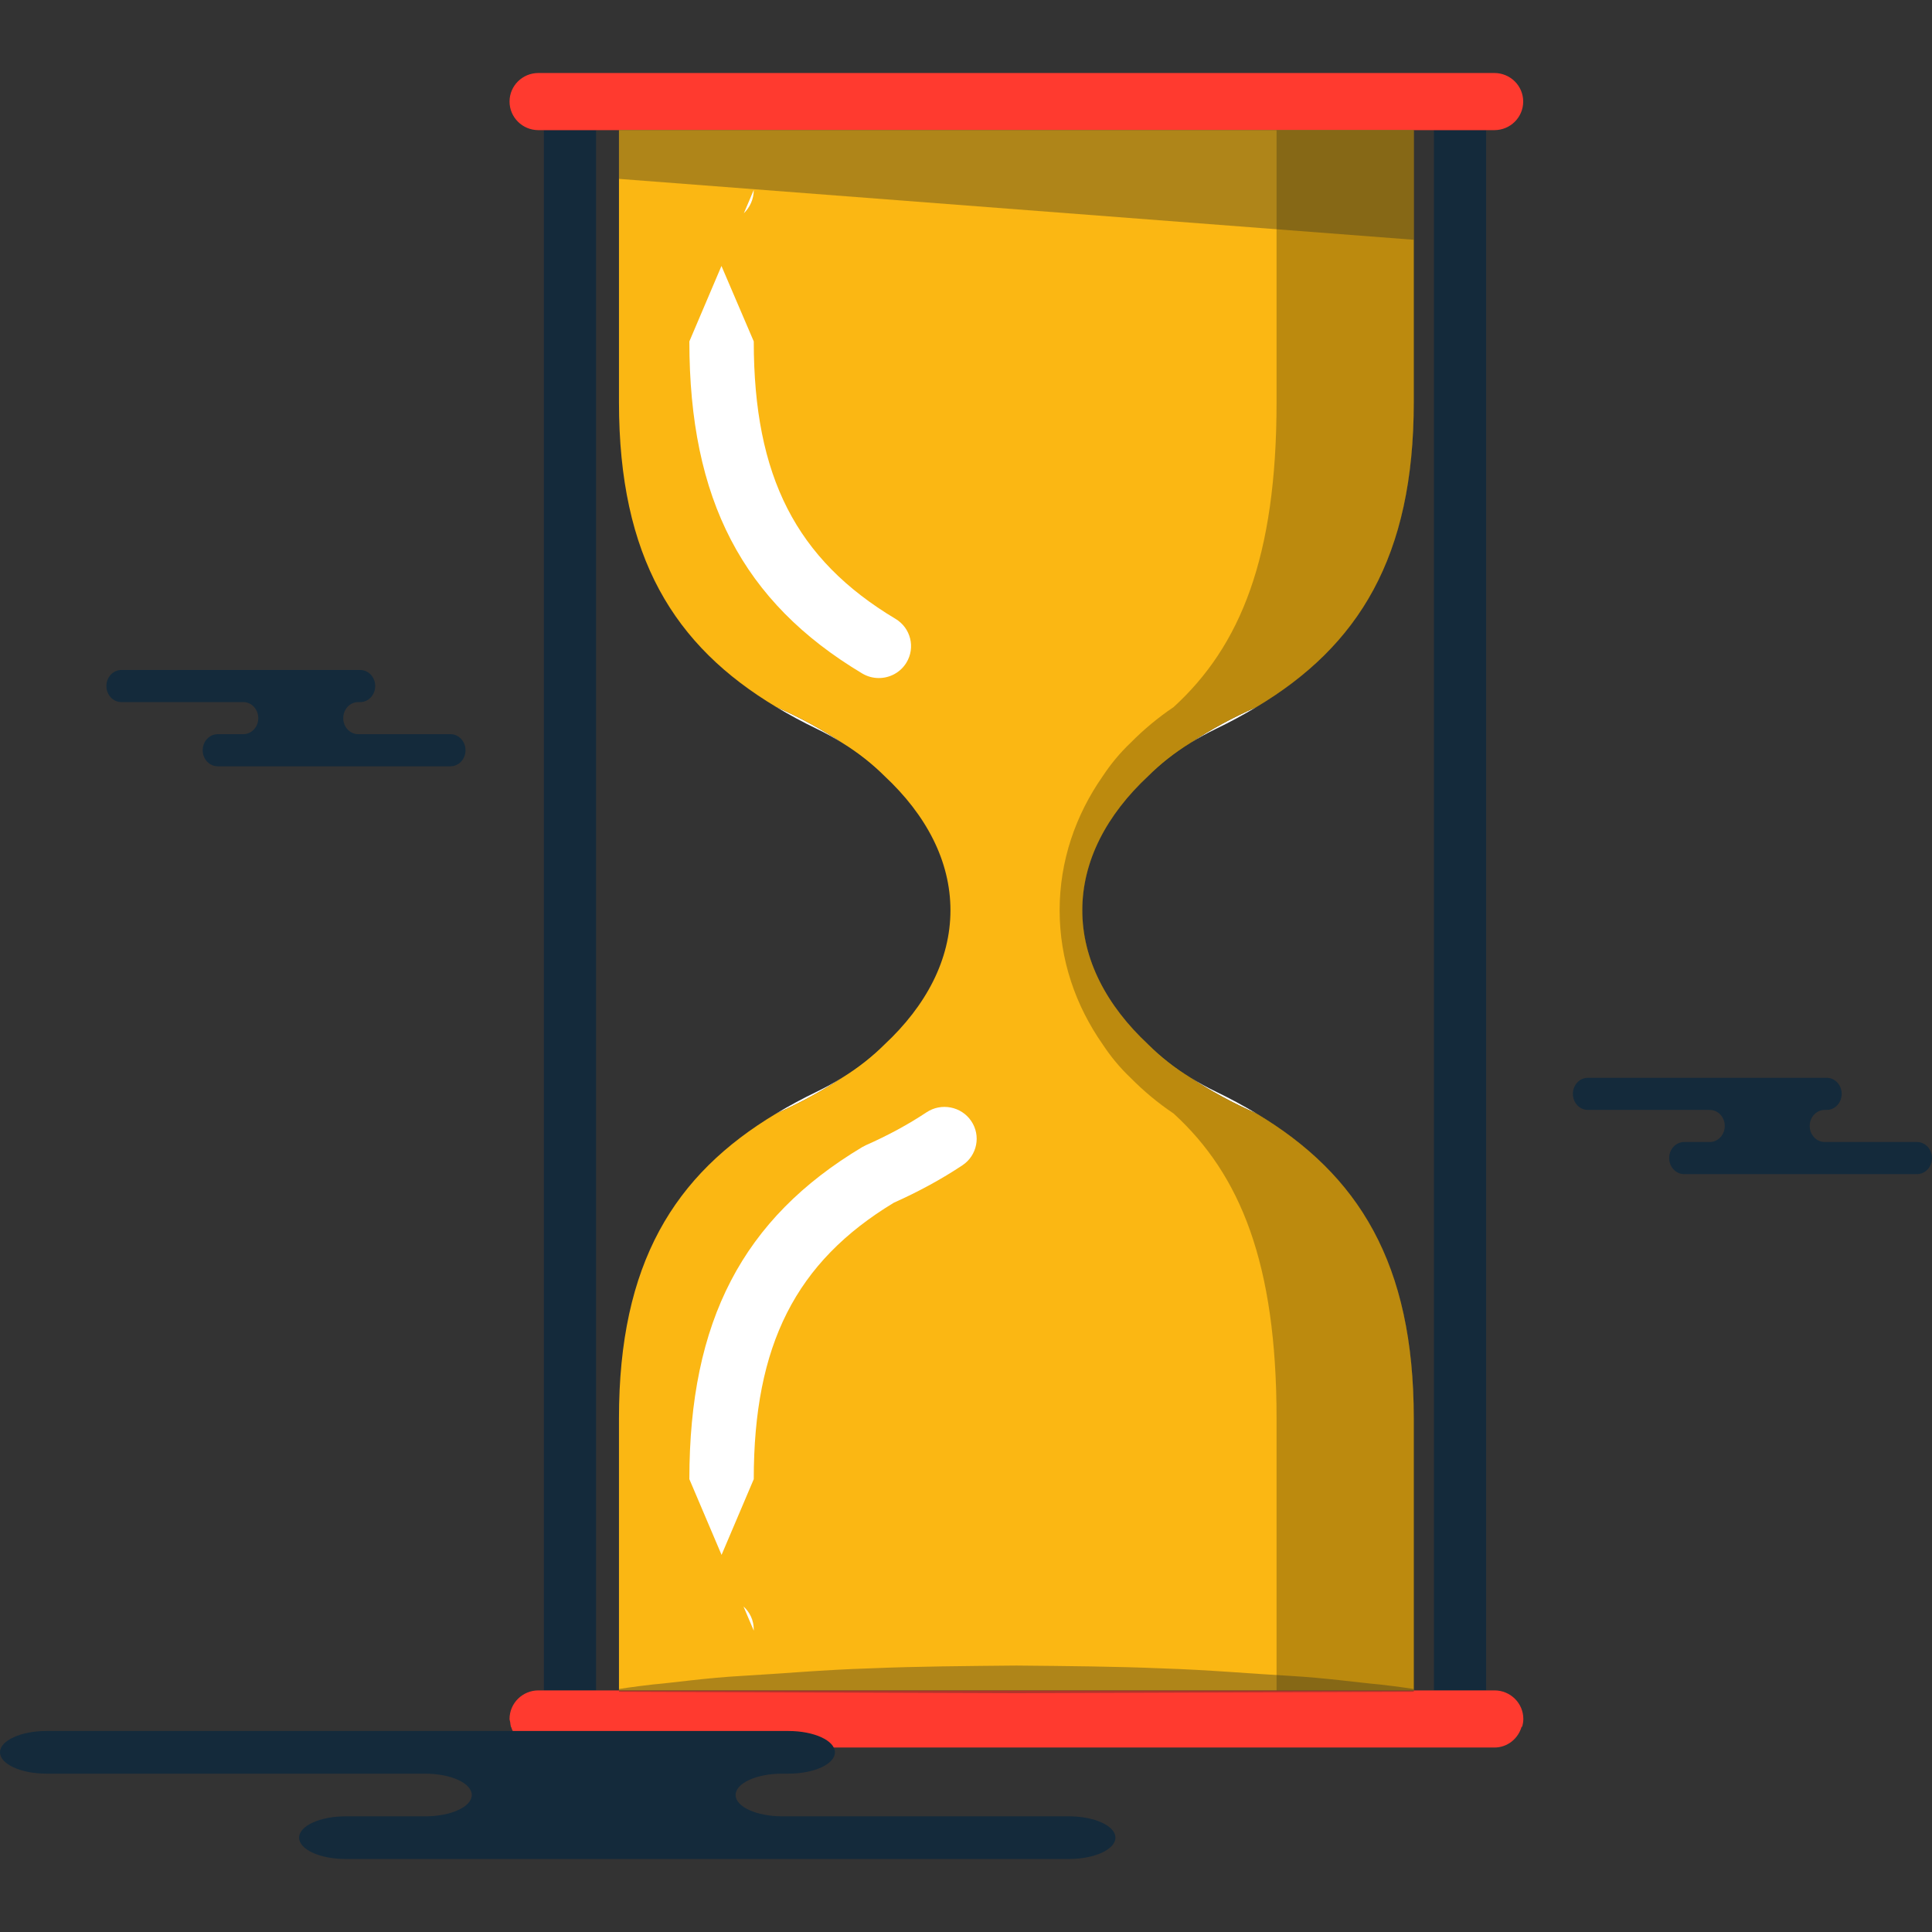 <?xml version="1.0" encoding="iso-8859-1"?>
<!-- Generator: Adobe Illustrator 19.1.0, SVG Export Plug-In . SVG Version: 6.00 Build 0)  -->
<svg version="1.1" id="Capa_1" xmlns="http://www.w3.org/2000/svg" xmlns:xlink="http://www.w3.org/1999/xlink" x="0px" y="0px"
	 viewBox="0 0 218.333 218.333" style="enable-background:new 0 0 218.333 218.333;" xml:space="preserve">
<rect x="0" y="0" width="218.333" height="218.333" fill="#333333" stroke="none"/>
<g>
	<g id="group-159svg">
		<path id="path-1_66_" style="fill:#142A3B;" d="M164.013,191.033h3.933V14.712h-3.933h-1.966v176.321H164.013z"/>
		<path id="path-2_66_" style="fill:#142A3B;" d="M63.43,191.033h3.932V14.712H63.43h-1.966v176.321H63.43z"/>
		<path id="path-3_66_" style="fill:#142A3B;" d="M129.774,87.686c1.424-1.328,3.036-2.585,4.805-3.762
			C132.702,85.087,131.111,86.364,129.774,87.686z"/>
		<path id="path-4_66_" style="fill:#142A3B;" d="M134.579,121.811c-1.769-1.177-3.381-2.434-4.805-3.763
			C131.111,119.372,132.702,120.649,134.579,121.811z"/>
		<path id="path-5_66_" style="fill:#142A3B;" d="M99.943,118.051c-1.422,1.326-3.028,2.578-4.79,3.752
			C97.024,120.643,98.609,119.372,99.943,118.051z"/>
		<path id="path-6_65_" style="fill:#142A3B;" d="M95.153,83.932c1.762,1.175,3.368,2.426,4.79,3.753
			C98.609,86.364,97.024,85.093,95.153,83.932z"/>
		<path id="path-7_65_" style="fill:#FFFFFF;" d="M137.419,82.365c1.612-0.777,3.13-1.601,4.577-2.467
			c-2.705,1.196-5.187,2.545-7.417,4.026C135.461,83.378,136.401,82.853,137.419,82.365z"/>
		<path id="path-8_63_" style="fill:#FFFFFF;" d="M134.579,121.811c2.23,1.482,4.712,2.83,7.417,4.026
			c-1.447-0.866-2.965-1.69-4.577-2.466C136.401,122.882,135.461,122.358,134.579,121.811z"/>
		<path id="path-9_60_" style="fill:#FFFFFF;" d="M92.301,123.371c-1.613,0.776-3.132,1.6-4.579,2.466
			c2.71-1.196,5.197-2.55,7.431-4.034C94.268,122.352,93.323,122.879,92.301,123.371z"/>
		<path id="path-10_55_" style="fill:#FFFFFF;" d="M95.153,83.932c-2.234-1.484-4.721-2.838-7.431-4.034
			c1.447,0.866,2.966,1.69,4.579,2.467C93.323,82.857,94.268,83.384,95.153,83.932z"/>
		<path id="path-11_47_" style="fill:#FF3A2F;" d="M57.654,194.608c0.026,0.194,0.039,0.392,0.094,0.575
			c0.004-0.012,0.013-0.021,0.016-0.033c0.397,1.34,1.598,2.336,3.077,2.336h108.035c1.497,0,2.704-1.015,3.087-2.377
			c0.009,0.028,0.028,0.048,0.036,0.074c0.09-0.294,0.151-0.599,0.151-0.924c0-1.784-1.459-3.229-3.258-3.229h-0.016H60.856h-0.015
			c-1.797,0-3.258,1.445-3.258,3.229C57.583,194.383,57.641,194.488,57.654,194.608z"/>
		<path id="path-12_39_" style="fill:#FF3A2F;" d="M60.841,14.707h108.035c1.802,0,3.26-1.446,3.26-3.23
			c0-1.785-1.458-3.227-3.26-3.227H60.841c-1.797,0-3.258,1.442-3.258,3.227C57.583,13.261,59.044,14.707,60.841,14.707z"/>
		<path id="path-13_32_" style="fill:#FBB713;" d="M95.153,121.803c-2.234,1.484-4.721,2.837-7.431,4.034
			c-11.549,6.915-17.773,16.948-17.773,34.44c0,19.681,0,30.753,0,30.753h0.014v0.003h15.522h22.043v-0.003h5.883h2.897h5.912v0.003
			h22.042v-0.003h15.508c0,0,0-11.072,0-30.753c0-17.492-6.224-27.528-17.774-34.44c-2.705-1.197-5.187-2.544-7.417-4.026
			c-1.877-1.162-3.468-2.44-4.805-3.762c-4.73-4.413-7.463-9.613-7.463-15.181c0-5.569,2.733-10.769,7.463-15.181
			c1.337-1.323,2.928-2.599,4.805-3.763c2.23-1.481,4.712-2.83,7.417-4.026c11.55-6.911,17.774-16.947,17.774-34.439
			c0-19.683,0-30.752,0-30.752h-43.462h-2.897H69.949c0,0,0,11.069,0,30.752c0,17.492,6.224,27.525,17.773,34.439
			c2.71,1.196,5.197,2.55,7.431,4.034c1.871,1.161,3.456,2.432,4.79,3.753c4.731,4.411,7.466,9.611,7.466,15.183
			c0,5.57-2.735,10.772-7.466,15.183C98.609,119.371,97.024,120.643,95.153,121.803z"/>
		<path id="path-14_27_" style="opacity:0.25;fill:#020403;enable-background:new    ;" d="M144.262,14.712c0,0,0,11.073,0,30.755
			c0,17.493-4.073,27.525-11.63,34.437c-1.772,1.196-3.395,2.547-4.853,4.028c-1.231,1.164-2.271,2.437-3.146,3.764
			c-3.092,4.412-4.885,9.609-4.885,15.179c0,5.569,1.793,10.767,4.885,15.179c0.875,1.326,1.915,2.599,3.146,3.762
			c1.458,1.482,3.081,2.834,4.853,4.027c7.557,6.915,11.63,16.947,11.63,34.439c0,19.643,0,30.706,0,30.751h15.522
			c0,0,0-11.072,0-30.756c0-17.493-6.223-27.525-17.775-34.44c-2.703-1.193-5.187-2.541-7.416-4.026
			c-1.878-1.16-3.469-2.434-4.807-3.76c-4.728-4.412-7.461-9.613-7.461-15.18c0-5.569,2.733-10.77,7.461-15.181
			c1.338-1.326,2.929-2.6,4.807-3.764c2.229-1.481,4.713-2.832,7.416-4.025c11.552-6.91,17.775-16.948,17.775-34.436
			c0-19.685,0-30.755,0-30.755H122.22v0.002H144.262z"/>
		<path id="path-15_25_" style="fill:#FFFFFF;" d="M99.315,76.625c-0.641,0-1.29-0.166-1.878-0.518
			c-13.509-8.085-19.533-19.658-19.533-37.525l3.627-8.526l3.651,8.526c0,15.257,4.79,24.634,16.018,31.353
			c1.72,1.028,2.272,3.246,1.233,4.949C101.749,76.007,100.548,76.625,99.315,76.625z M84.063,24.1l1.119-2.634
			C85.182,22.488,84.753,23.428,84.063,24.1z"/>
		<path id="path-16_21_" style="fill:#FFFFFF;" d="M85.182,184.274l-1.162-2.73c0.717,0.643,1.162,1.564,1.162,2.608V184.274z
			 M81.543,175.716l-3.639-8.558c0-17.866,6.024-29.44,19.533-37.525l0.401-0.209c2.502-1.103,4.812-2.356,6.868-3.723
			c1.664-1.107,3.93-0.67,5.049,0.982c1.122,1.652,0.677,3.892-0.991,5.003c-2.342,1.558-4.949,2.981-7.75,4.23
			c-11.095,6.711-15.832,16.07-15.832,31.242L81.543,175.716z"/>
		<path id="path-17_19_" style="opacity:0.35;fill:#242925;enable-background:new    ;" d="M159.77,191.186
			c0,0-22.455,0.077-44.91,0.156c-22.456-0.079-44.911-0.156-44.911-0.156v-0.313c0,0,1.404-0.235,3.859-0.515
			c2.457-0.215,5.966-0.742,10.175-0.977c4.211-0.233,9.123-0.685,14.386-0.844c5.263-0.225,10.877-0.26,16.491-0.315
			c5.613,0.055,11.227,0.096,16.49,0.321c5.263,0.167,10.175,0.61,14.386,0.843c4.21,0.241,7.719,0.76,10.175,0.974
			c2.455,0.281,3.859,0.513,3.859,0.513V191.186z"/>
		<path id="path-18_16_" style="opacity:0.35;fill:#242925;enable-background:new    ;" d="M159.77,14.707H69.949v5.507
			l89.821,6.882V14.707z"/>
		<path id="path-19_13_" style="fill:#142A3B;" d="M74.022,195.617h15.072c2.905,0,5.26,1.08,5.26,2.41
			c0,1.332-2.355,2.412-5.26,2.412h-0.702c-2.906,0-5.261,1.079-5.261,2.411s2.355,2.411,5.261,2.411h32.398
			c2.906,0,5.262,1.079,5.262,2.411c0,1.331-2.356,2.411-5.262,2.411H81.856H39.063c-2.906,0-5.262-1.08-5.262-2.411
			c0-1.332,2.356-2.411,5.262-2.411h8.991c2.906,0,5.262-1.079,5.262-2.411s-2.356-2.411-5.262-2.411H5.262
			c-2.906,0-5.262-1.08-5.262-2.412c0-1.33,2.356-2.41,5.262-2.41h10.114H74.022z"/>
		<path id="path-20_10_" style="fill:#142A3B;" d="M35.855,75.714h4.852c0.936,0,1.695,0.812,1.695,1.814
			c0,1.001-0.759,1.815-1.695,1.815h-0.225c-0.936,0-1.694,0.811-1.694,1.812c0,1.002,0.758,1.814,1.694,1.814h10.431
			c0.935,0,1.694,0.814,1.694,1.816s-0.759,1.813-1.694,1.813H38.377H24.599c-0.935,0-1.693-0.811-1.693-1.813
			s0.758-1.816,1.693-1.816h2.896c0.935,0,1.693-0.812,1.693-1.814c0-1.001-0.758-1.812-1.693-1.812H13.717
			c-0.936,0-1.694-0.814-1.694-1.815c0-1.002,0.758-1.814,1.694-1.814h3.256H35.855z"/>
		<path id="path-21_8_" style="fill:#142A3B;" d="M201.581,121.801h4.853c0.935,0,1.693,0.812,1.693,1.814
			c0,1.002-0.758,1.815-1.693,1.815h-0.226c-0.936,0-1.694,0.811-1.694,1.814c0,1.001,0.758,1.814,1.694,1.814h10.43
			c0.936,0,1.695,0.812,1.695,1.814s-0.759,1.815-1.695,1.815h-12.535h-13.777c-0.936,0-1.694-0.813-1.694-1.815
			s0.758-1.814,1.694-1.814h2.895c0.935,0,1.694-0.813,1.694-1.814c0-1.003-0.759-1.814-1.694-1.814h-13.778
			c-0.936,0-1.694-0.813-1.694-1.815c0-1.002,0.758-1.814,1.694-1.814h3.257H201.581z"/>
	</g>
</g>
<g>
</g>
<g>
</g>
<g>
</g>
<g>
</g>
<g>
</g>
<g>
</g>
<g>
</g>
<g>
</g>
<g>
</g>
<g>
</g>
<g>
</g>
<g>
</g>
<g>
</g>
<g>
</g>
<g>
</g>
</svg>
